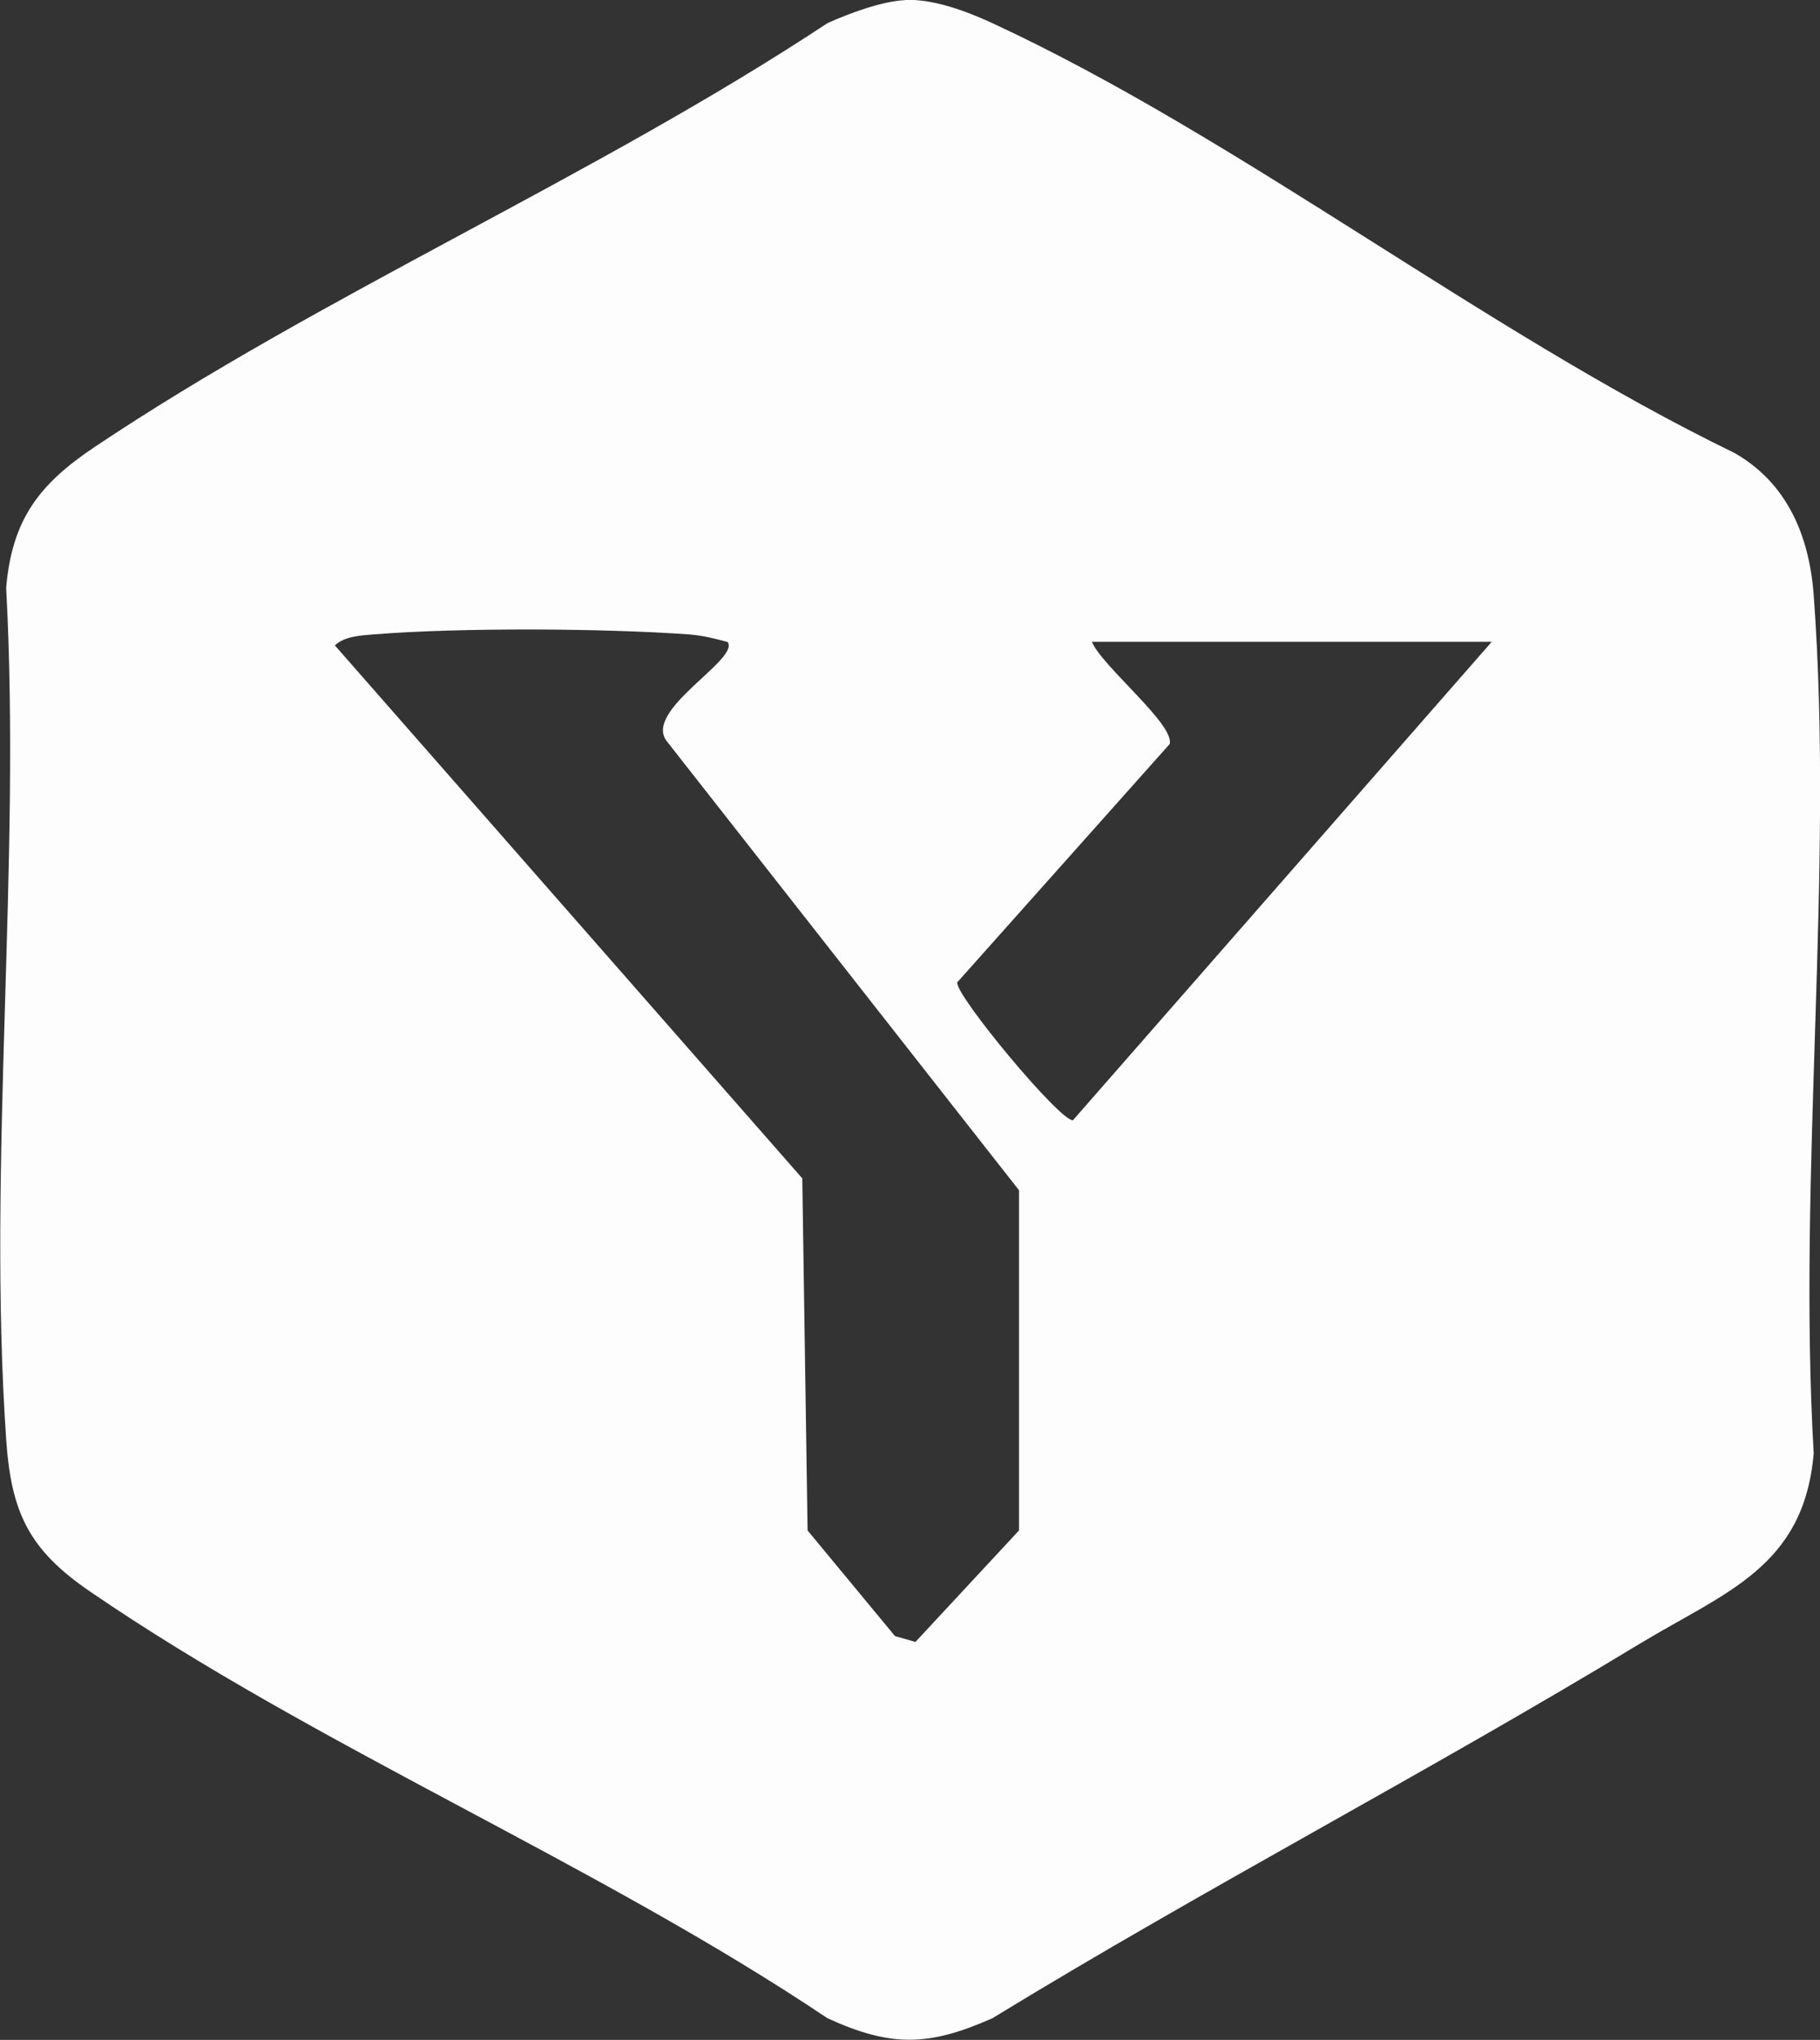 <svg xmlns="http://www.w3.org/2000/svg" data-name="Layer 2" viewBox="0 0 127.06 142.35"><rect x="0" y="0" width="127.06" height="142.35" fill="#333333" stroke="none"/><path d="M63.17 0c1.95-.1 4.32.79 6.1 1.61 17.26 8 34.45 21.57 51.8 29.99 3.69 2.09 5.24 5.78 5.55 9.92 1.43 19.33-1.13 40.39 0 59.9-.68 7.96-6.19 9.68-12.15 13.29-14.87 9.01-30.35 17.06-45.19 26.13-4.45 1.97-7.06 2.03-11.51 0-16.07-10.78-35.7-18.96-51.5-29.79-4.22-2.89-5.49-5.45-5.84-10.62-1.32-19.26 1.05-39.99 0-59.41.41-4.79 2.32-7.24 6.15-9.81C22.51 20.54 41.62 12.29 57.76 1.62 59.26.94 61.55.09 63.17.01ZM50.8 44.8c-.91-.24-1.75-.46-2.72-.53-6.02-.43-16-.48-21.99 0-.88.07-2.05.13-2.71.77l32.63 37.19.37 24.57 6.1 7.37 1.43.41 7.23-7.78V83.06L46.57 51.75c-1.75-2.16 5.1-5.72 4.23-6.95m53.35-.01H76.23c.7 1.7 5.79 5.77 5.43 7.13L66.83 68.55c-.17.88 7.22 9.77 8.08 9.62l29.24-33.39Z" data-name="Layer 1" style="fill:#fdfdfd"/></svg>